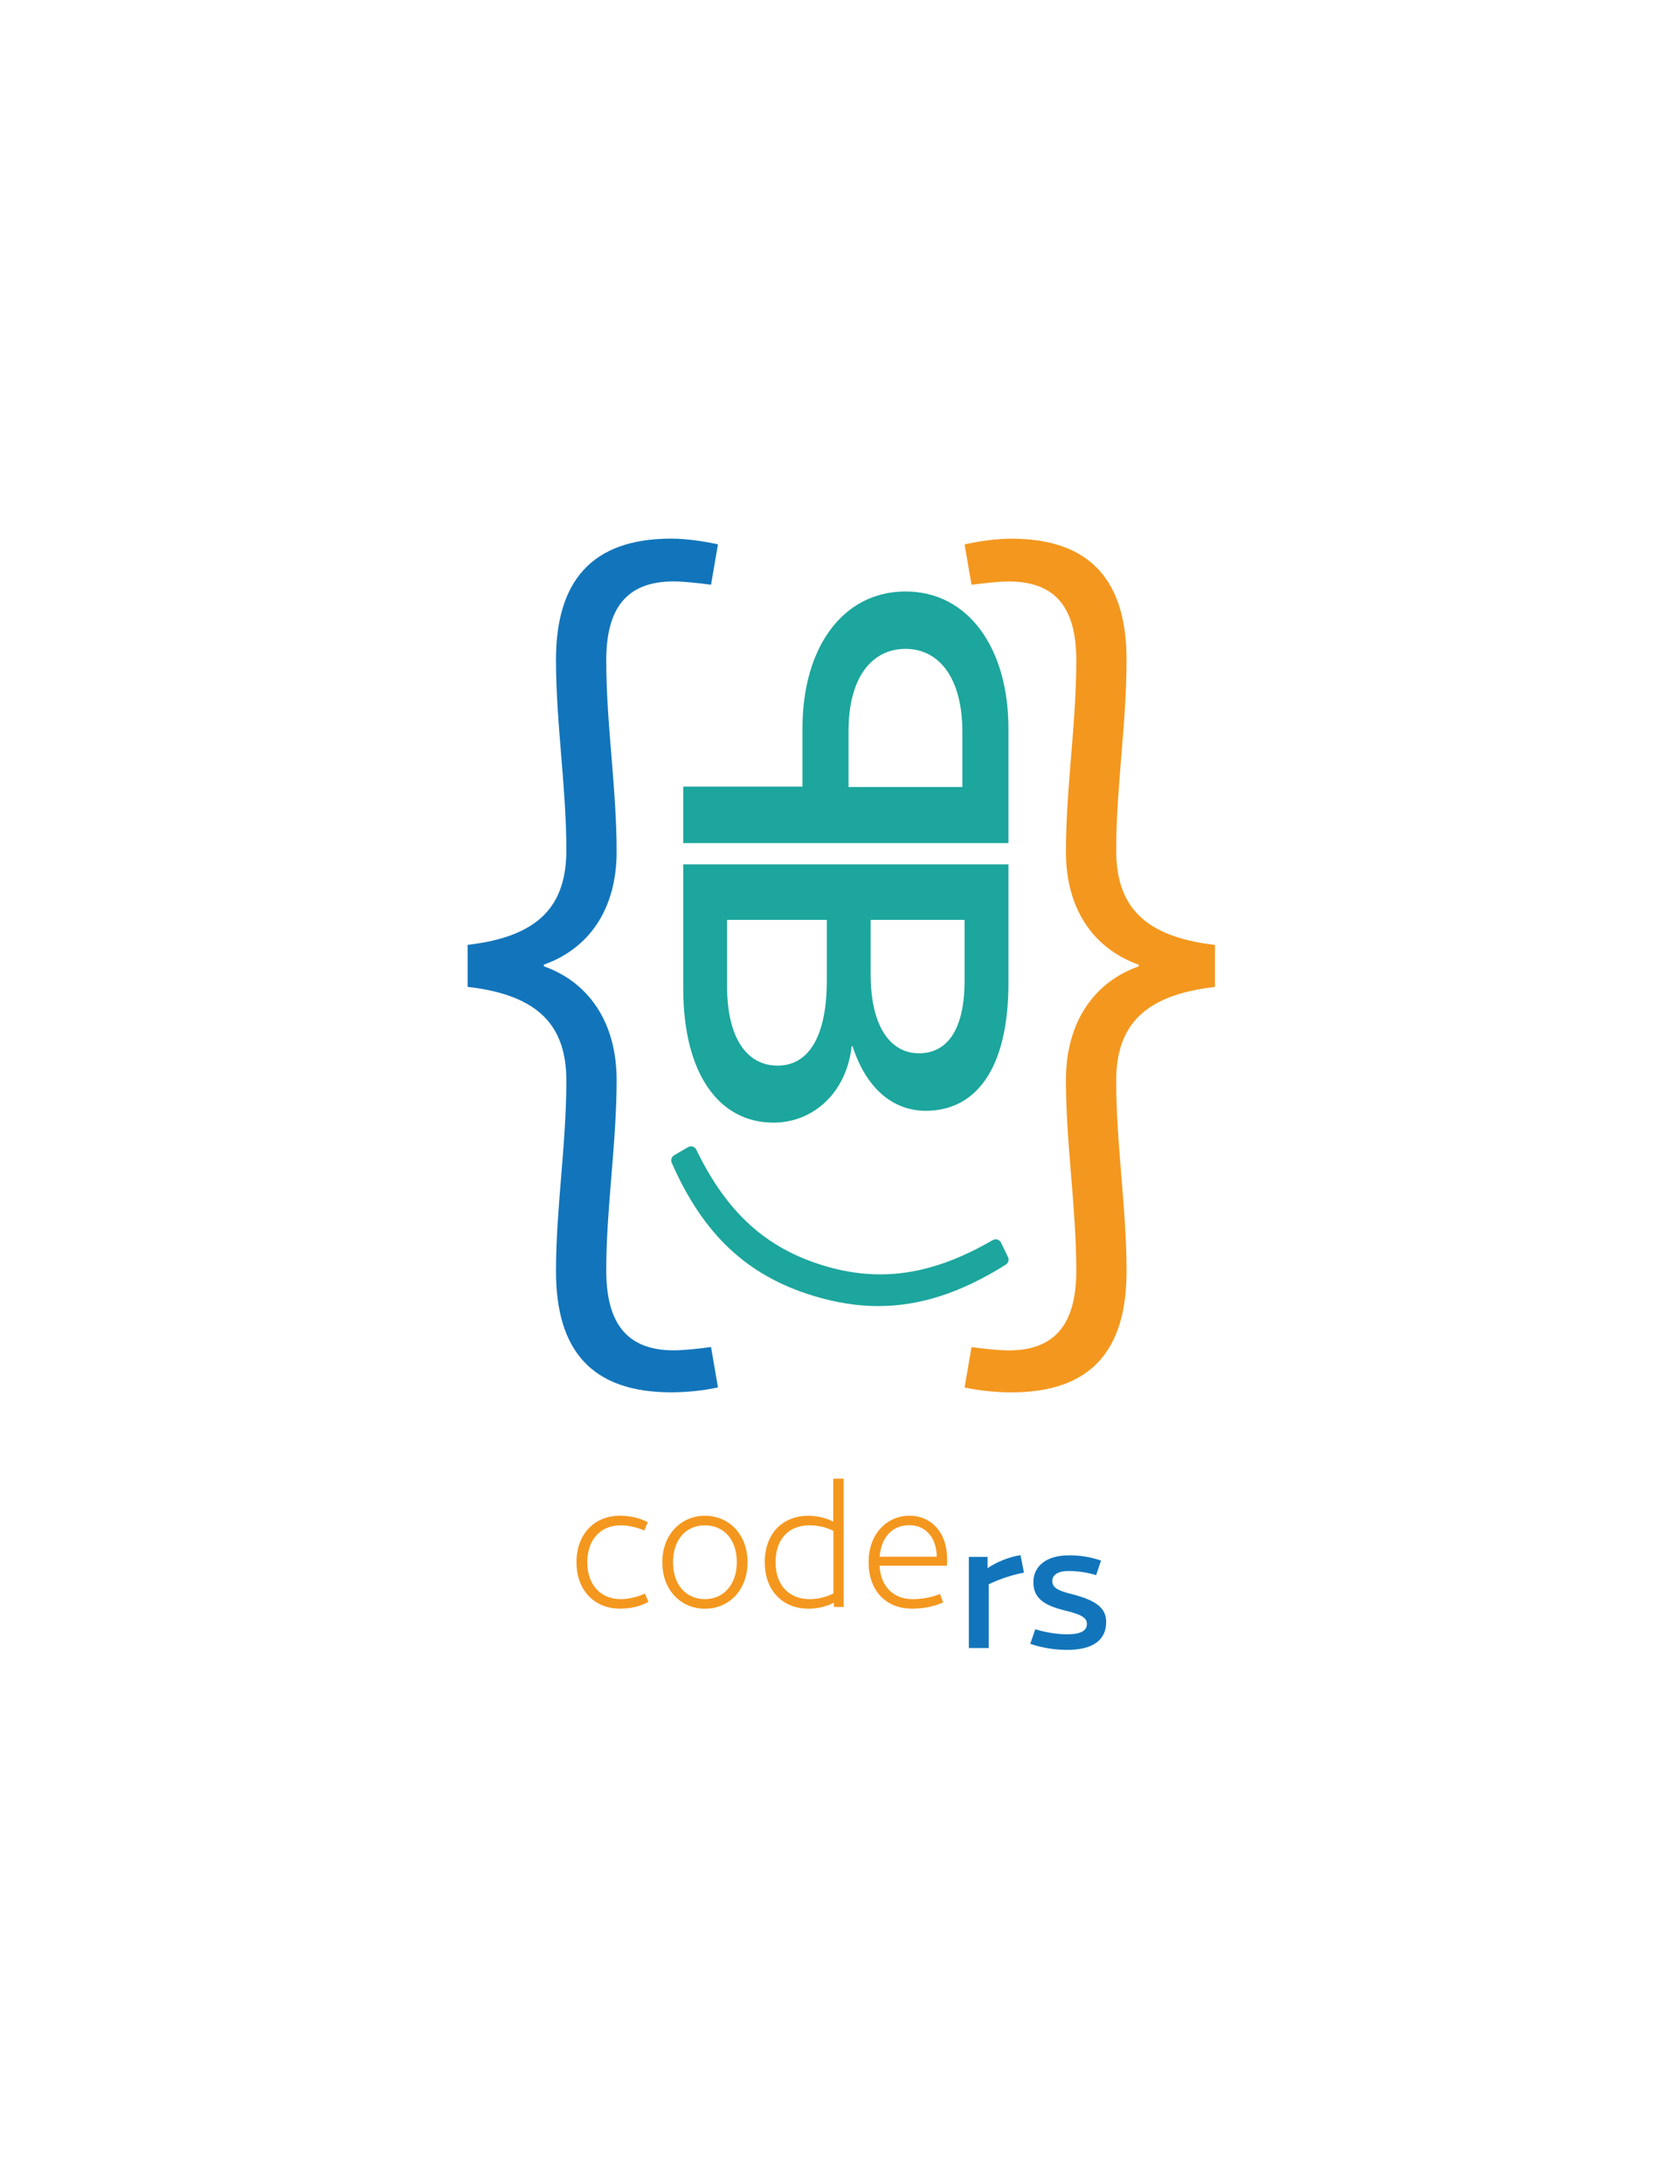 <?xml version="1.0" encoding="utf-8"?>
<!-- Generator: Adobe Illustrator 25.2.3, SVG Export Plug-In . SVG Version: 6.00 Build 0)  -->
<svg version="1.1" id="Layer_1" xmlns="http://www.w3.org/2000/svg" xmlns:xlink="http://www.w3.org/1999/xlink" x="0px" y="0px"
	 viewBox="0 0 283.46 368.5" style="enable-background:new 0 0 283.46 368.5;" xml:space="preserve">
<style type="text/css">
	.st0{fill:#1275BB;}
	.st1{fill:#F4971E;}
	.st2{fill:#1CA69D;}
</style>
<g>
	<path class="st0" d="M95.56,143.44c0-10.57-1.75-21.41-1.75-32.12c0-13.21,5.99-20.44,19.44-20.44c2.48,0,5.41,0.42,7.89,0.97
		l-1.17,6.81c-2.05-0.28-4.68-0.56-6.28-0.56c-8.04,0-11.4,4.59-11.4,13.35c0,10.71,1.75,21.55,1.75,32.26
		c0,9.87-4.82,16.41-12.28,19.05v0.28c7.45,2.64,12.28,9.32,12.28,19.19c0,10.71-1.75,21.55-1.75,32.12
		c0,8.76,3.36,13.49,11.4,13.49c1.61,0,4.24-0.28,6.28-0.56l1.17,6.81c-2.48,0.56-5.41,0.83-7.89,0.83
		c-13.45,0-19.44-7.09-19.44-20.44c0-10.57,1.75-21.41,1.75-32.12c0-9.18-4.53-14.46-16.66-15.85v-7.09
		C91.02,158.03,95.56,152.75,95.56,143.44z"/>
</g>
<g>
	<path class="st1" d="M204.99,159.43v7.09c-12.13,1.39-16.66,6.67-16.66,15.85c0,10.71,1.75,21.55,1.75,32.12
		c0,13.35-5.99,20.44-19.44,20.44c-2.48,0-5.41-0.28-7.89-0.83l1.17-6.81c2.05,0.28,4.68,0.56,6.28,0.56
		c8.04,0,11.4-4.73,11.4-13.49c0-10.57-1.75-21.41-1.75-32.12c0-9.87,4.82-16.55,12.28-19.19v-0.28
		c-7.45-2.64-12.28-9.18-12.28-19.05c0-10.71,1.75-21.55,1.75-32.26c0-8.76-3.36-13.35-11.4-13.35c-1.61,0-4.24,0.28-6.28,0.56
		l-1.17-6.81c2.48-0.56,5.41-0.97,7.89-0.97c13.45,0,19.44,7.23,19.44,20.44c0,10.71-1.75,21.55-1.75,32.12
		C188.33,152.75,192.86,158.03,204.99,159.43z"/>
</g>
<g>
	<path class="st2" d="M170.15,122.94v19.31h-54.87v-9.53h20.12v-9.85c0-13.7,6.86-23.07,17.38-23.07
		C163.29,99.79,170.15,109.24,170.15,122.94z M143.17,123.34v9.45h19.21v-9.29c0-9.05-3.89-14.02-9.6-14.02
		C147.06,109.48,143.17,114.37,143.17,123.34z"/>
</g>
<g>
	<path class="st2" d="M130.52,189.42c-9.22,0-15.24-8.25-15.24-22.67v-20.91h54.87v20.03c0,14.34-5.41,21.55-13.95,21.55
		c-5.72,0-10.14-4.01-12.35-10.9h-0.15C142.79,184.61,137,189.42,130.52,189.42z M162.76,155.21H146.9v9.13
		c0,9.37,3.66,13.38,8.15,13.38c4.57,0,7.7-3.69,7.7-12.26V155.21z M131.2,179.8c5.18,0,8.31-4.81,8.31-14.42v-10.17h-16.84v11.06
		C122.67,175.64,126.33,179.8,131.2,179.8z"/>
</g>
<path class="st2" d="M113.75,194.92l2.33-1.36c0.24-0.14,0.53-0.18,0.8-0.09c0.27,0.08,0.49,0.27,0.61,0.52
	c5.1,10.54,11.69,16.56,21.38,19.52c9.63,2.94,18.46,1.62,28.63-4.27c0.24-0.14,0.53-0.17,0.79-0.09c0.27,0.08,0.49,0.27,0.61,0.52
	l1.17,2.43c0.22,0.46,0.06,1.01-0.37,1.28c-7.48,4.7-14.41,6.99-21.51,6.99c-3.56,0-7.16-0.58-10.9-1.71
	c-11.24-3.42-18.62-10.35-23.95-22.46C113.14,195.73,113.31,195.18,113.75,194.92z"/>
<path class="st1" d="M109.29,256.84l-0.58,1.4c-1.14-0.5-2.6-0.88-3.98-0.88c-3.3,0-5.64,2.31-5.64,6.23c0,3.89,2.34,6.23,5.64,6.23
	c1.37,0,2.92-0.41,4.09-0.94l0.58,1.4c-1.43,0.79-3.04,1.14-4.82,1.14c-4.15,0-7.31-2.95-7.31-7.84c0-4.88,3.16-7.84,7.31-7.84
	C106.36,255.76,107.94,256.11,109.29,256.84z"/>
<path class="st1" d="M126.13,263.59c0,4.68-3.1,7.84-7.19,7.84c-4.09,0-7.19-3.16-7.19-7.84c0-4.68,3.16-7.84,7.19-7.84
	C123.03,255.76,126.13,258.91,126.13,263.59z M124.32,263.59c0-3.92-2.28-6.23-5.38-6.23c-3.1,0-5.38,2.31-5.38,6.23
	s2.28,6.23,5.38,6.23C122.04,269.82,124.32,267.39,124.32,263.59z"/>
<path class="st1" d="M142.35,249.5v21.64h-1.64v-0.73c-1.2,0.64-2.78,1.02-4.33,1.02c-3.98,0-7.34-2.72-7.34-7.84
	c0-5.12,3.3-7.84,7.28-7.84c1.58,0,3.1,0.38,4.27,0.99v-7.25H142.35z M136.59,269.82c1.49,0,2.84-0.38,4.03-0.96V258.3
	c-1.2-0.61-2.6-0.94-4.09-0.94c-3.19,0-5.67,2.08-5.67,6.23C130.86,267.74,133.41,269.82,136.59,269.82z"/>
<path class="st1" d="M159.75,264.18h-11.35c0.2,3.6,2.43,5.64,5.58,5.64c1.58,0,3.25-0.29,4.62-0.88l0.53,1.43
	c-1.67,0.73-3.33,1.05-5.29,1.05c-4.21,0-7.28-2.87-7.28-7.84s3.27-7.84,6.87-7.84c3.74,0,6.37,2.87,6.37,7.25
	C159.81,263.39,159.81,263.94,159.75,264.18z M148.41,262.66h9.65c-0.06-3.36-1.99-5.32-4.62-5.32
	C150.72,257.34,148.73,259.15,148.41,262.66z"/>
<path class="st0" d="M166.83,267.31v10.76h-3.36v-15.38h3.16v1.9c1.43-0.99,3.66-1.93,5.56-2.19l0.58,2.95
	C170.95,265.67,168.61,266.43,166.83,267.31z"/>
<path class="st0" d="M185.77,263.31l-0.82,2.46c-1.55-0.47-3.1-0.7-4.65-0.7c-1.87,0-2.75,0.7-2.75,1.67c0,0.99,0.67,1.58,3.13,2.19
	c4.36,1.08,5.96,2.43,5.96,4.74c0,3.13-2.34,4.71-6.61,4.71c-2.08,0-4.21-0.35-6.2-1.02l0.85-2.46c1.72,0.53,3.71,0.85,5.35,0.85
	c2.34,0,3.36-0.61,3.36-1.75c0-0.94-0.7-1.55-3.65-2.25c-4.01-0.96-5.38-2.37-5.38-4.82c0-2.6,2.11-4.5,5.94-4.5
	C182.23,262.4,184.05,262.72,185.77,263.31z"/>
</svg>
